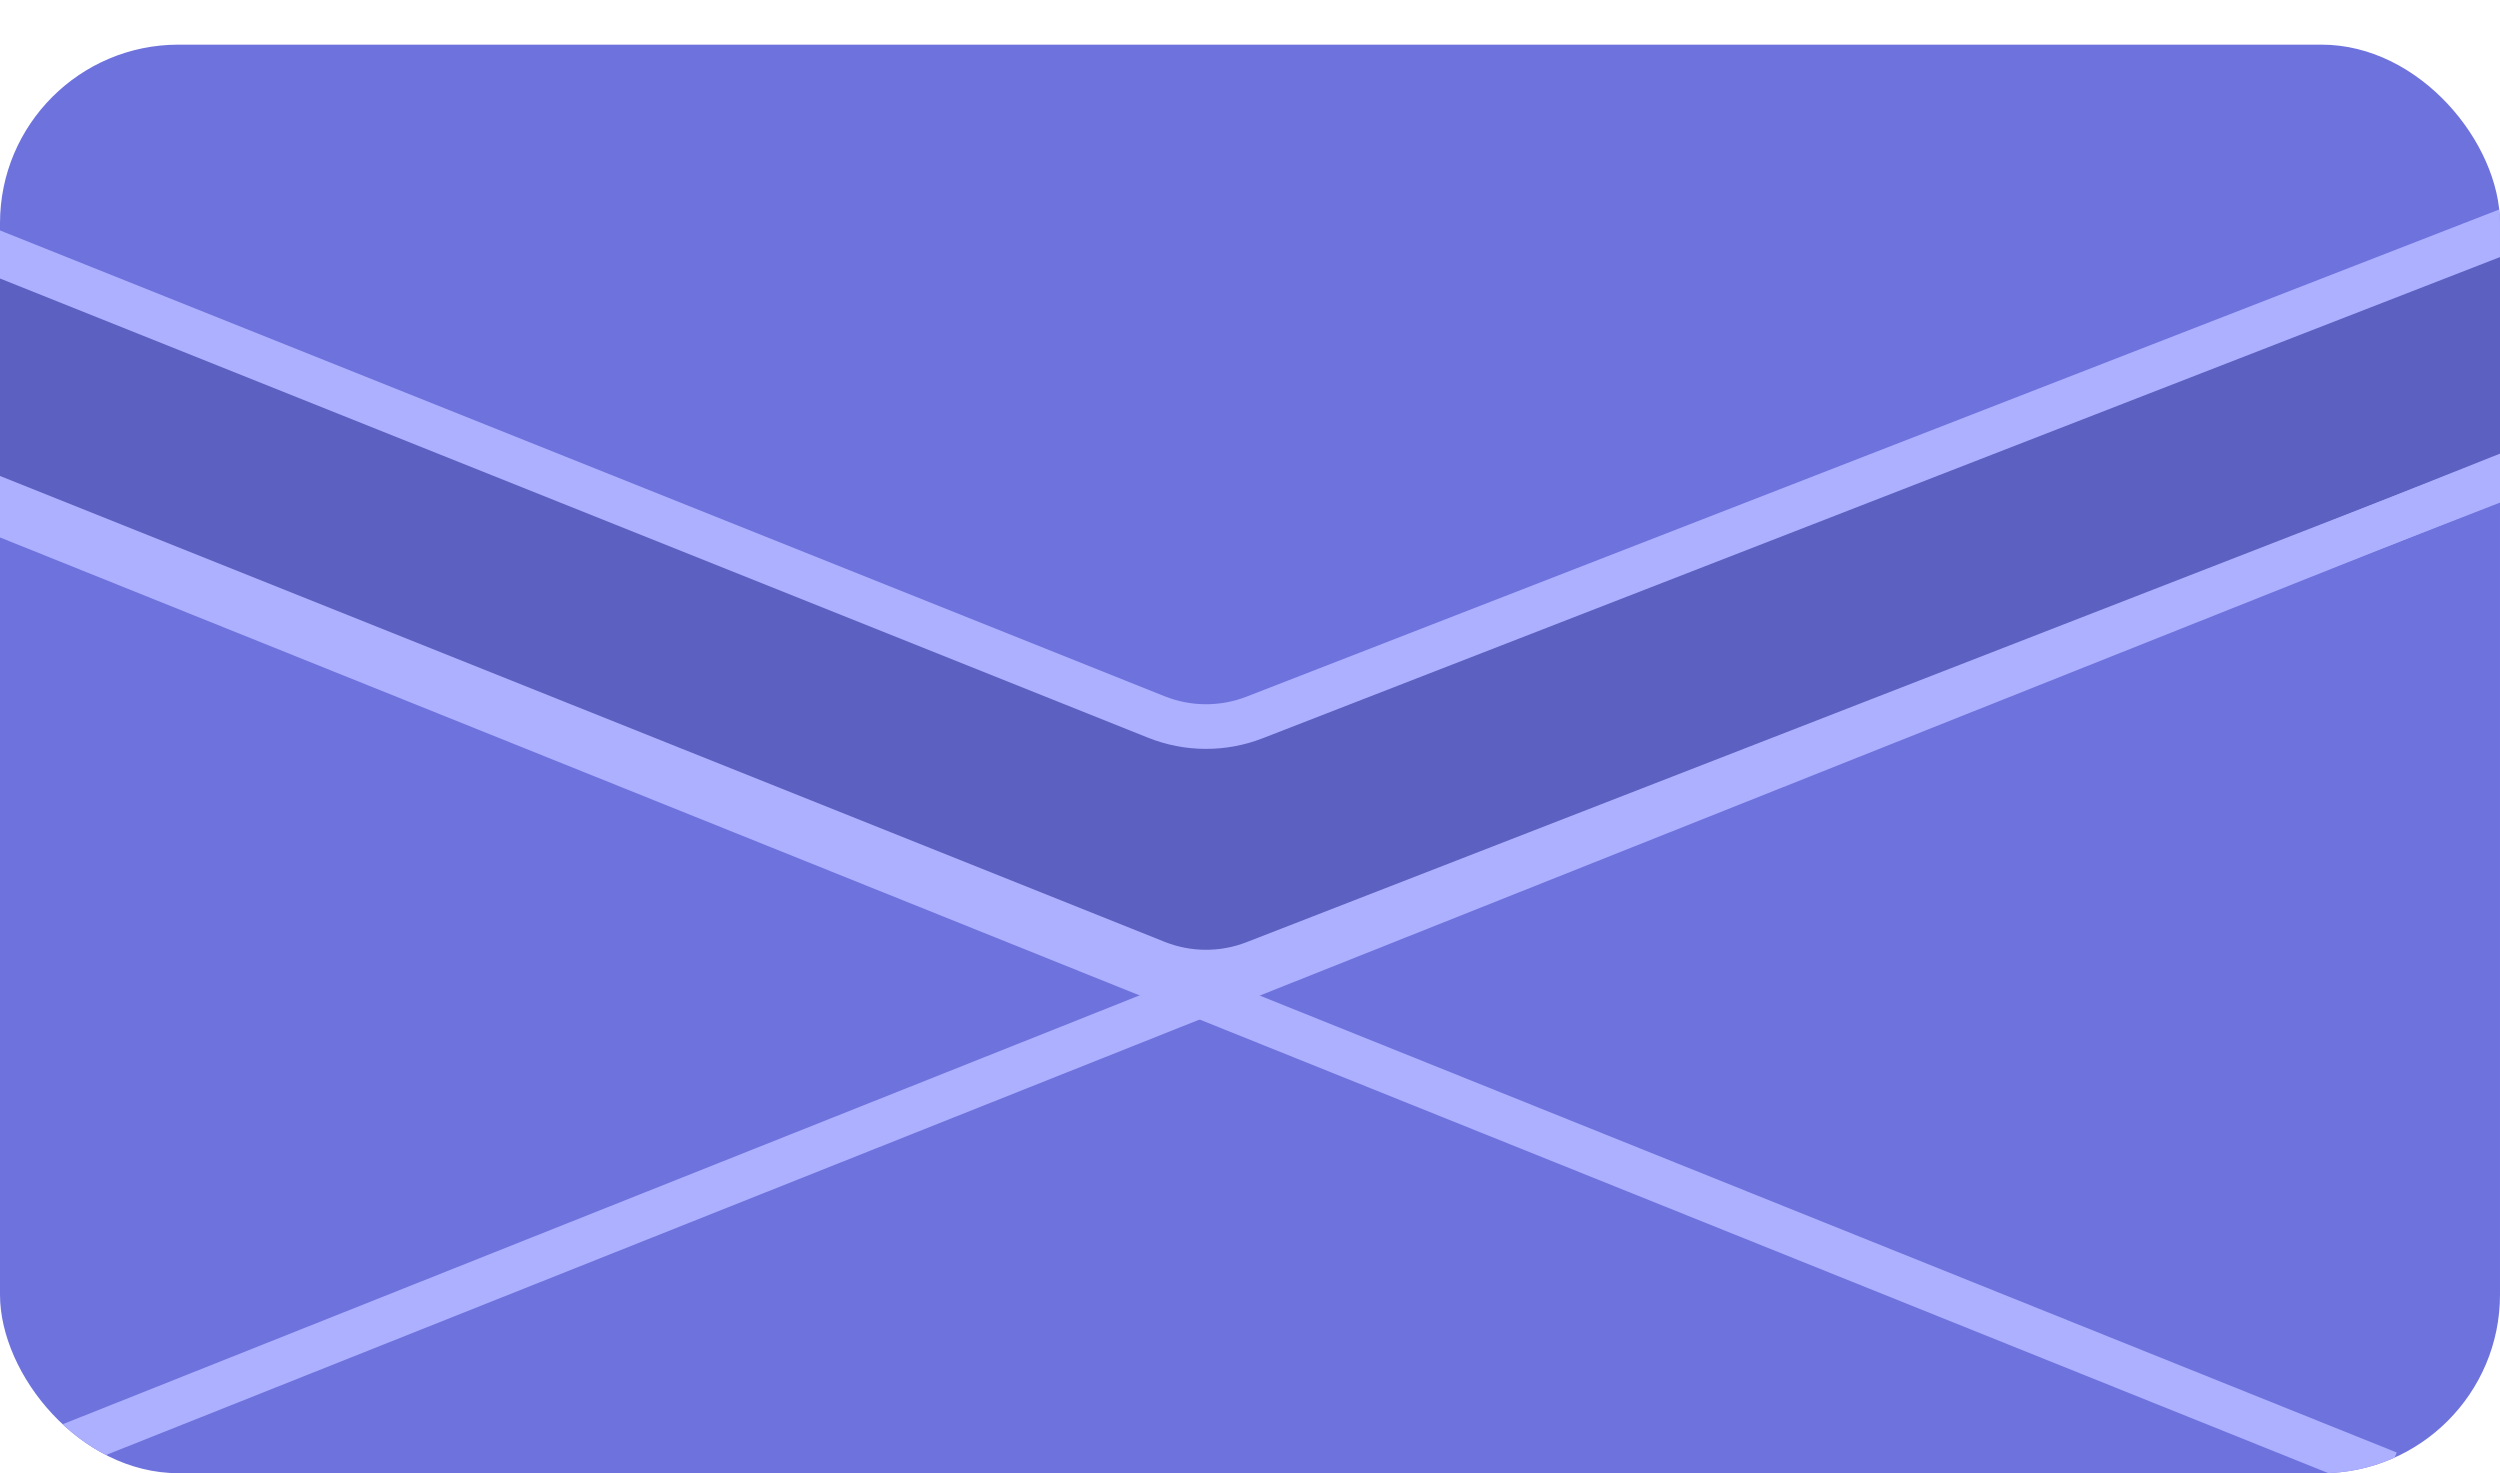 <svg width="56" height="33" viewBox="0 0 56 33" fill="none" xmlns="http://www.w3.org/2000/svg">
<g filter="url(#filter0_d_22_11)">
<g clip-path="url(#clip0_22_11)">
<rect width="56" height="32" rx="4" fill="#6E72DD"/>
<path d="M25.901 15.06L-4.498 2.901C-6.176 2.23 -8 3.465 -8 5.271C-8 6.315 -7.364 7.254 -6.395 7.642L25.901 20.561C26.607 20.843 27.394 20.847 28.103 20.571L61.366 7.635C62.351 7.252 63 6.304 63 5.247C63 3.444 61.188 2.205 59.508 2.858L28.103 15.071C27.394 15.347 26.607 15.343 25.901 15.06Z" fill="#5C60C0" stroke="#ADB0FF"/>
<path d="M0 10.5L53.5 32" stroke="#ADB0FF"/>
<path d="M56.5 9.5L0 32" stroke="#ADB0FF"/>
</g>
</g>
<defs>
<filter id="filter0_d_22_11" x="0" y="0" width="56" height="33" filterUnits="userSpaceOnUse" color-interpolation-filters="sRGB">
<feFlood flood-opacity="0" result="BackgroundImageFix"/>
<feColorMatrix in="SourceAlpha" type="matrix" values="0 0 0 0 0 0 0 0 0 0 0 0 0 0 0 0 0 0 127 0" result="hardAlpha"/>
<feOffset dy="1"/>
<feComposite in2="hardAlpha" operator="out"/>
<feColorMatrix type="matrix" values="0 0 0 0 0.219 0 0 0 0 0.23 0 0 0 0 0.55 0 0 0 1 0"/>
<feBlend mode="normal" in2="BackgroundImageFix" result="effect1_dropShadow_22_11"/>
<feBlend mode="normal" in="SourceGraphic" in2="effect1_dropShadow_22_11" result="shape"/>
</filter>
<clipPath id="clip0_22_11">
<rect width="56" height="32" rx="4" fill="white"/>
</clipPath>
</defs>
</svg>
